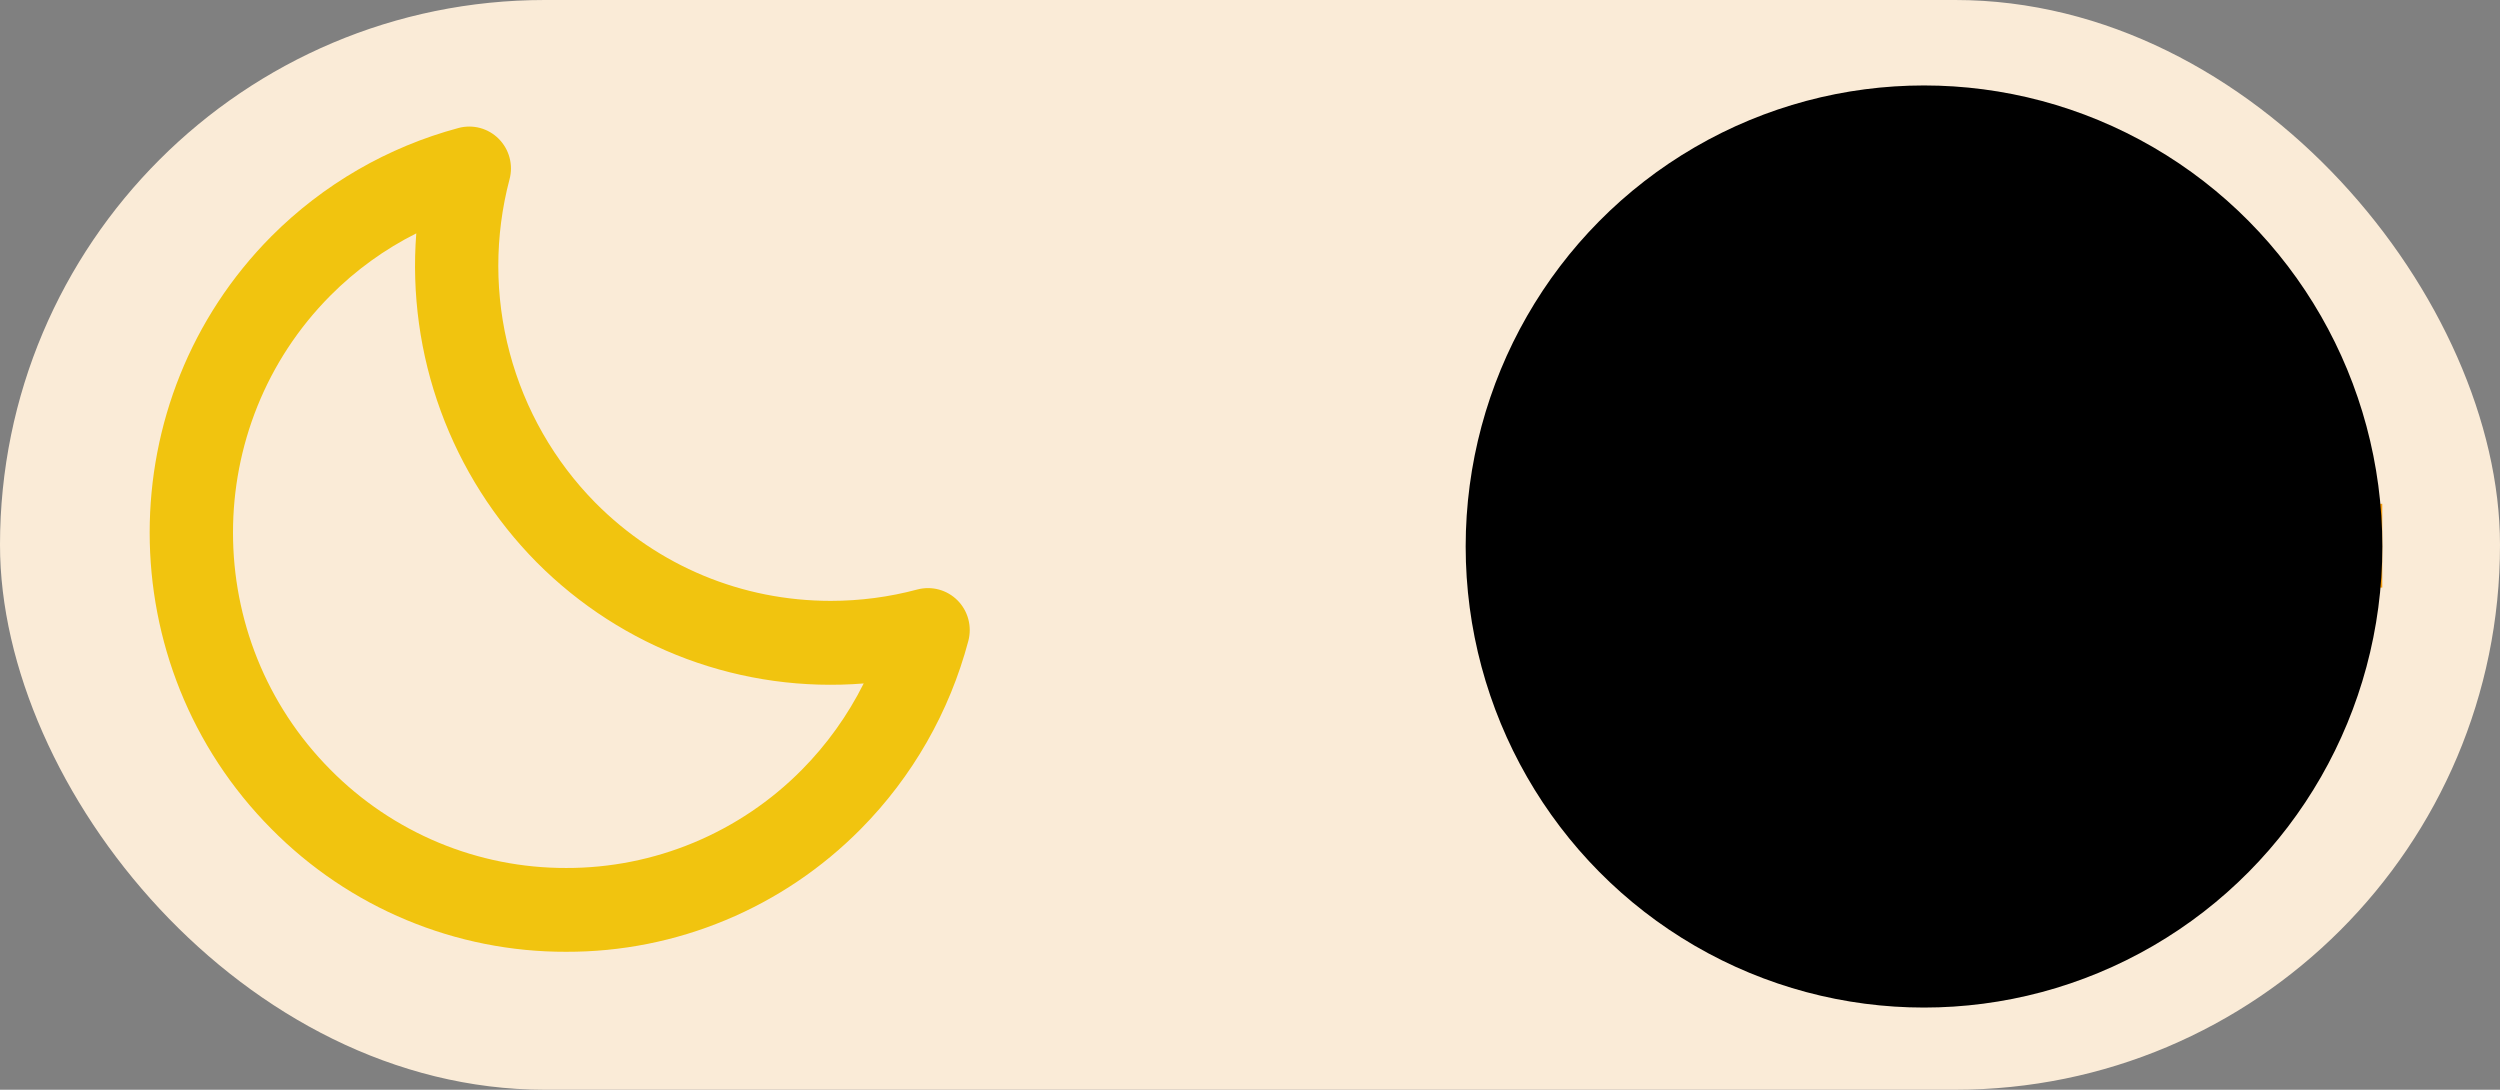 <svg width="78" height="34" viewBox="0 0 78 34" fill="none" xmlns="http://www.w3.org/2000/svg">
<rect x="0" y="0" width="78" height="34" fill="#808080" stroke="none"/>
<rect width="78" height="34" rx="17" fill="#FAEBD7"/>
<path d="M28.621 18.392C27.74 18.628 26.833 18.747 25.921 18.747C23.146 18.747 20.539 17.661 18.581 15.692C17.296 14.391 16.372 12.774 15.901 11.002C15.43 9.23 15.429 7.365 15.898 5.592C15.957 5.371 15.957 5.138 15.897 4.916C15.838 4.695 15.722 4.493 15.56 4.331C15.399 4.169 15.198 4.052 14.978 3.993C14.758 3.934 14.526 3.934 14.306 3.993C12.1 4.585 10.087 5.749 8.47 7.37C3.403 12.467 3.403 20.764 8.47 25.864C9.675 27.083 11.107 28.049 12.685 28.706C14.264 29.364 15.956 29.7 17.664 29.696C19.371 29.701 21.063 29.365 22.641 28.707C24.218 28.05 25.651 27.084 26.855 25.866C28.467 24.238 29.625 22.213 30.213 19.993C30.271 19.771 30.27 19.538 30.211 19.317C30.152 19.096 30.036 18.894 29.875 18.732C29.714 18.57 29.513 18.453 29.293 18.394C29.073 18.334 28.842 18.334 28.621 18.392ZM25.018 24.017C24.055 24.991 22.909 25.763 21.646 26.289C20.384 26.815 19.031 27.084 17.665 27.081C16.298 27.084 14.945 26.815 13.682 26.289C12.42 25.762 11.273 24.99 10.31 24.015C6.256 19.937 6.256 13.299 10.31 9.22C11.093 8.433 11.997 7.778 12.988 7.281C12.843 9.163 13.103 11.054 13.752 12.825C14.4 14.596 15.421 16.206 16.745 17.544C18.072 18.879 19.671 19.909 21.433 20.562C23.194 21.214 25.076 21.474 26.947 21.324C26.45 22.319 25.799 23.227 25.018 24.017Z" fill="#F1C40F"/>
<path d="M54.82 17.026C54.82 20.636 57.74 23.573 61.329 23.573C64.919 23.573 67.838 20.636 67.838 17.026C67.838 13.415 64.919 10.478 61.329 10.478C57.74 10.478 54.82 13.415 54.82 17.026ZM61.329 13.093C63.485 13.093 65.239 14.857 65.239 17.026C65.239 19.194 63.485 20.958 61.329 20.958C59.174 20.958 57.42 19.194 57.42 17.026C57.42 14.857 59.174 13.093 61.329 13.093ZM60.027 26.18H62.627V30.103H60.027V26.18ZM60.027 3.949H62.627V7.872H60.027V3.949ZM48.327 15.718H52.227V18.333H48.327V15.718ZM70.427 15.718H74.327V18.333H70.427V15.718ZM51.214 25.346L53.97 22.572L55.81 24.421L53.054 27.196L51.214 25.346ZM66.841 9.629L69.6 6.854L71.438 8.703L68.68 11.478L66.841 9.629ZM53.974 11.48L51.215 8.705L53.055 6.856L55.811 9.631L53.974 11.48ZM71.438 25.348L69.6 27.197L66.841 24.422L68.68 22.573L71.438 25.348Z" fill="#F39C12"/>
<ellipse cx="60.029" cy="17.051" rx="14.3" ry="14.385" fill="black"/>
</svg>
